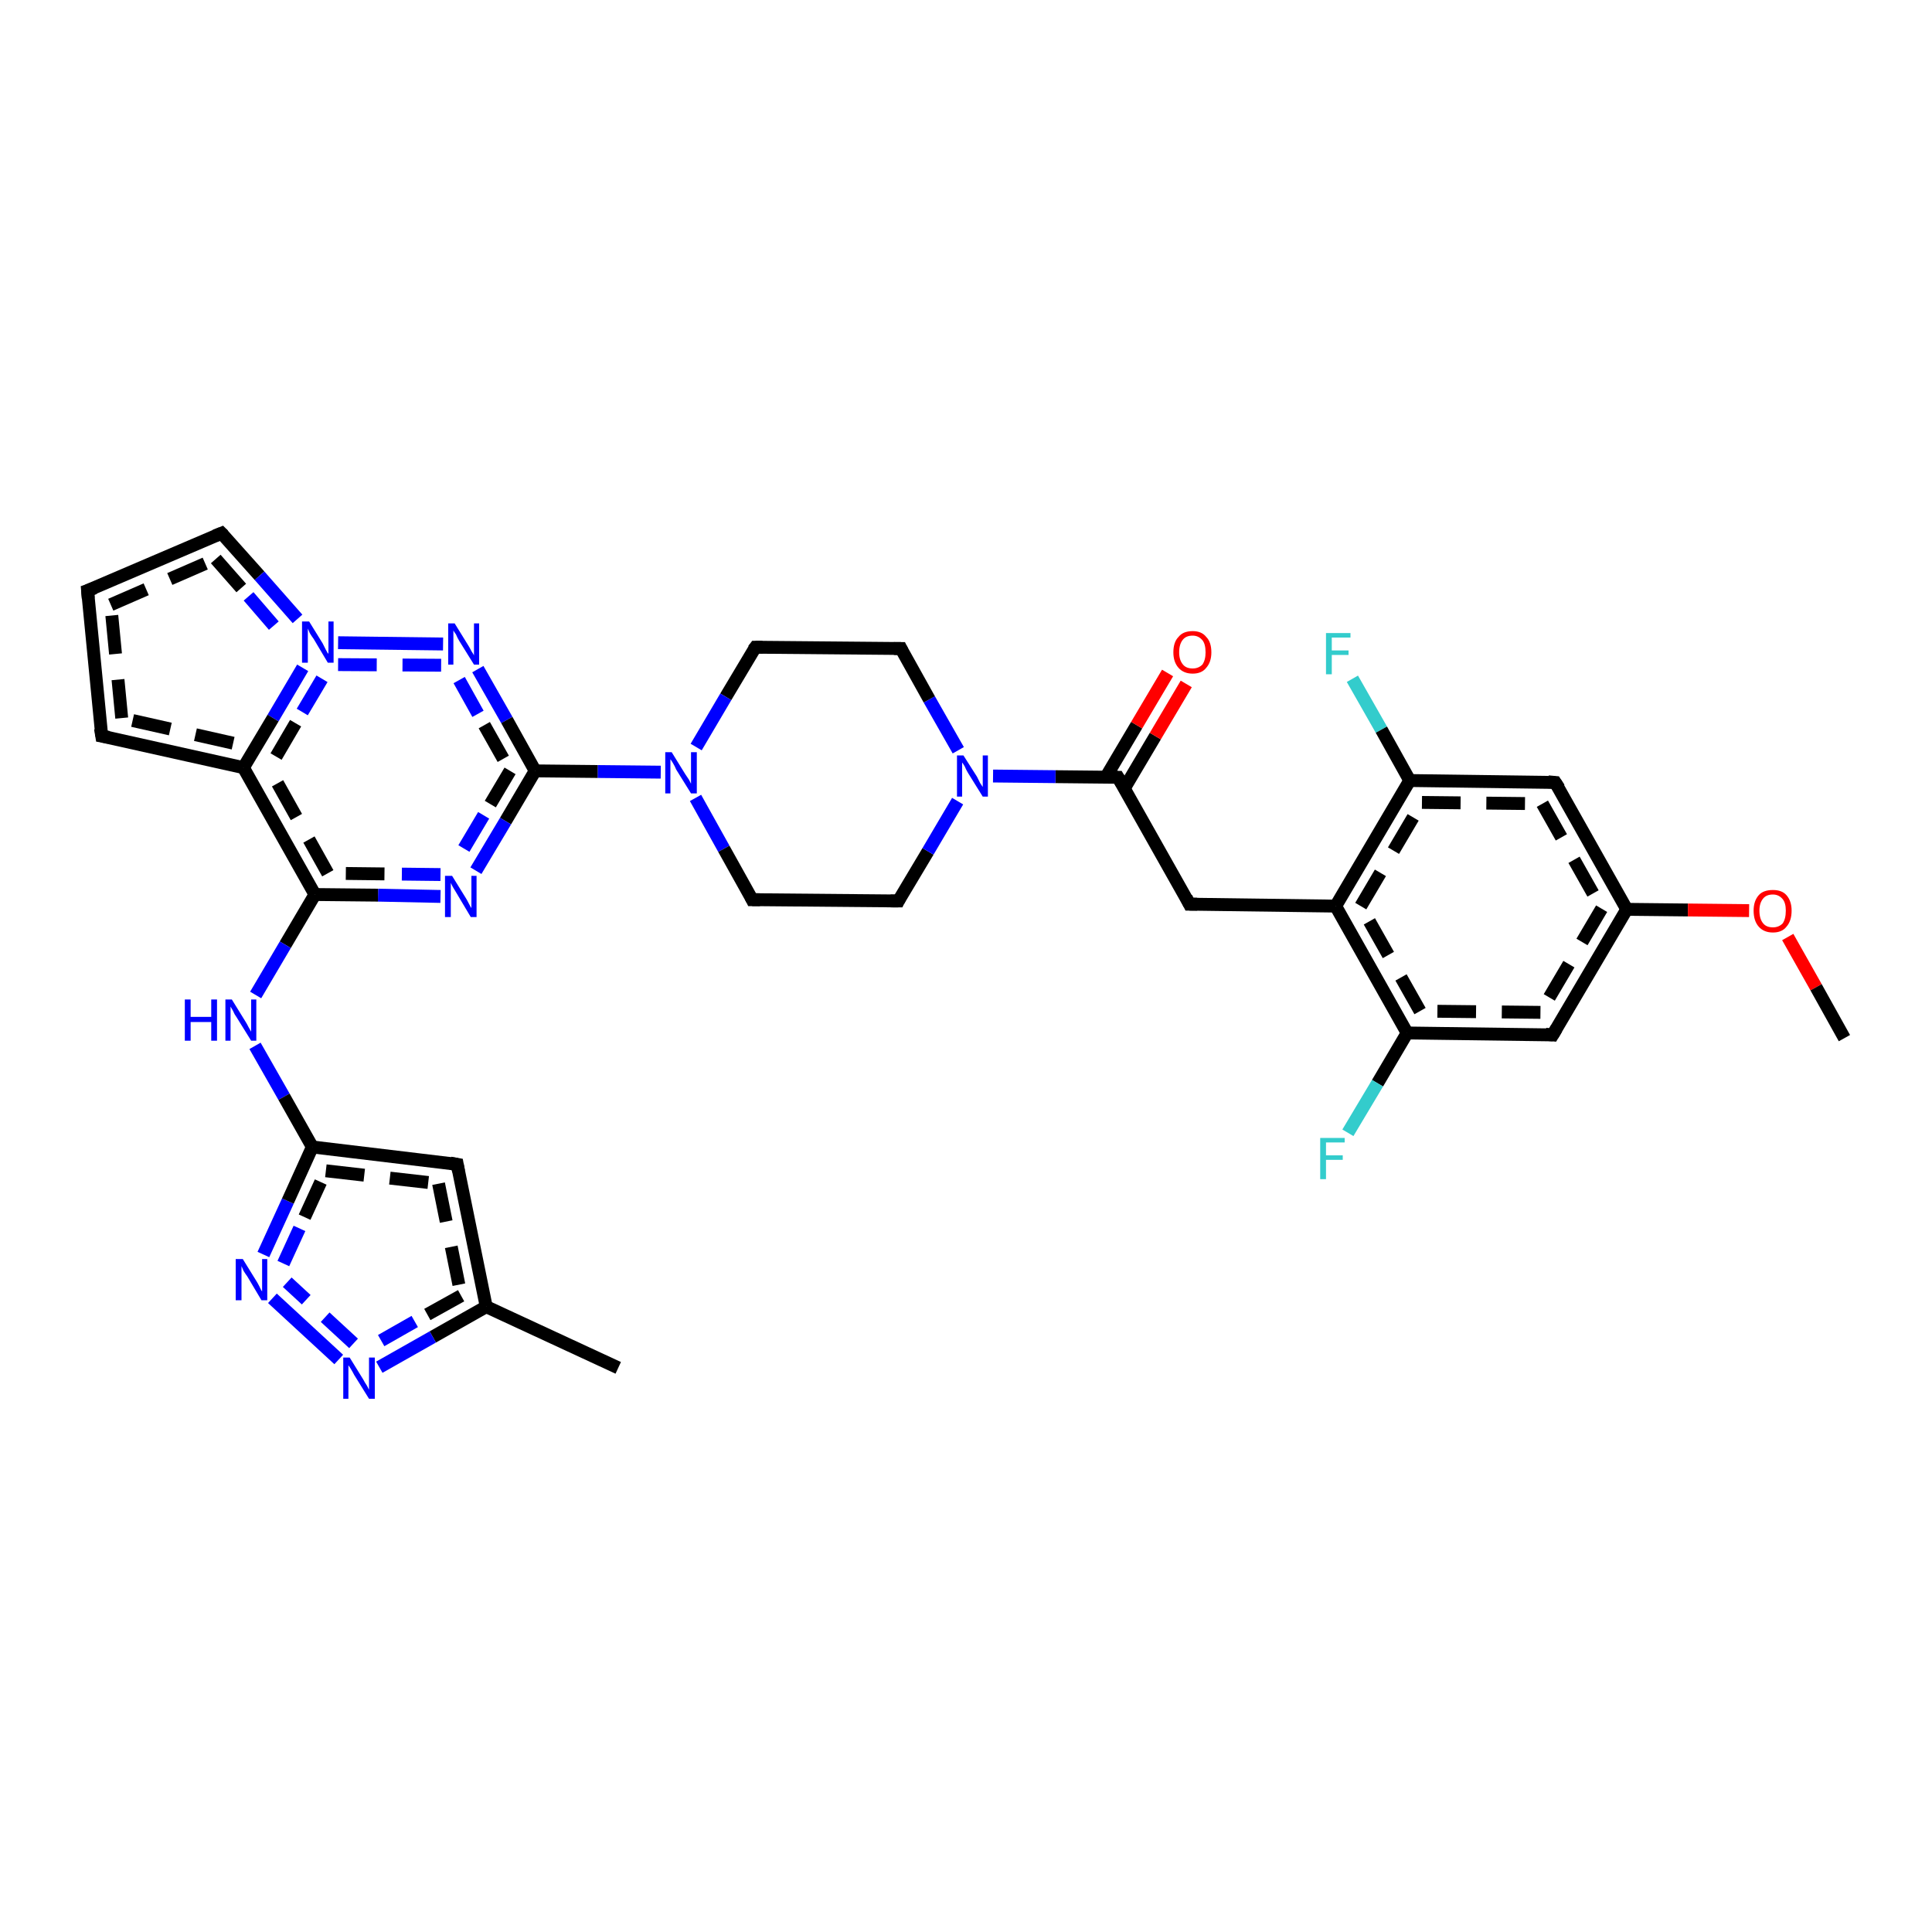 <?xml version='1.0' encoding='iso-8859-1'?>
<svg version='1.1' baseProfile='full'
              xmlns='http://www.w3.org/2000/svg'
                      xmlns:rdkit='http://www.rdkit.org/xml'
                      xmlns:xlink='http://www.w3.org/1999/xlink'
                  xml:space='preserve'
width='300px' height='300px' viewBox='0 0 300 300'>
<!-- END OF HEADER -->
<rect style='opacity:1.0;fill:#FFFFFF;stroke:none' width='300.0' height='300.0' x='0.0' y='0.0'> </rect>
<path class='bond-0 atom-0 atom-1' d='M 210.0,105.4 L 214.5,113.3' style='fill:none;fill-rule:evenodd;stroke:#33CCCC;stroke-width:2.0px;stroke-linecap:butt;stroke-linejoin:miter;stroke-opacity:1' />
<path class='bond-0 atom-0 atom-1' d='M 214.5,113.3 L 218.9,121.2' style='fill:none;fill-rule:evenodd;stroke:#000000;stroke-width:2.0px;stroke-linecap:butt;stroke-linejoin:miter;stroke-opacity:1' />
<path class='bond-1 atom-1 atom-2' d='M 218.9,121.2 L 241.5,121.5' style='fill:none;fill-rule:evenodd;stroke:#000000;stroke-width:2.0px;stroke-linecap:butt;stroke-linejoin:miter;stroke-opacity:1' />
<path class='bond-1 atom-1 atom-2' d='M 220.8,124.6 L 239.5,124.8' style='fill:none;fill-rule:evenodd;stroke:#000000;stroke-width:2.0px;stroke-linecap:butt;stroke-linejoin:miter;stroke-opacity:1;stroke-dasharray:6,4' />
<path class='bond-2 atom-2 atom-3' d='M 241.5,121.5 L 252.6,141.2' style='fill:none;fill-rule:evenodd;stroke:#000000;stroke-width:2.0px;stroke-linecap:butt;stroke-linejoin:miter;stroke-opacity:1' />
<path class='bond-2 atom-2 atom-3' d='M 239.5,124.8 L 248.7,141.1' style='fill:none;fill-rule:evenodd;stroke:#000000;stroke-width:2.0px;stroke-linecap:butt;stroke-linejoin:miter;stroke-opacity:1;stroke-dasharray:6,4' />
<path class='bond-3 atom-3 atom-4' d='M 252.6,141.2 L 262.1,141.3' style='fill:none;fill-rule:evenodd;stroke:#000000;stroke-width:2.0px;stroke-linecap:butt;stroke-linejoin:miter;stroke-opacity:1' />
<path class='bond-3 atom-3 atom-4' d='M 262.1,141.3 L 271.6,141.4' style='fill:none;fill-rule:evenodd;stroke:#FF0000;stroke-width:2.0px;stroke-linecap:butt;stroke-linejoin:miter;stroke-opacity:1' />
<path class='bond-4 atom-4 atom-5' d='M 277.6,145.5 L 282.0,153.3' style='fill:none;fill-rule:evenodd;stroke:#FF0000;stroke-width:2.0px;stroke-linecap:butt;stroke-linejoin:miter;stroke-opacity:1' />
<path class='bond-4 atom-4 atom-5' d='M 282.0,153.3 L 286.4,161.2' style='fill:none;fill-rule:evenodd;stroke:#000000;stroke-width:2.0px;stroke-linecap:butt;stroke-linejoin:miter;stroke-opacity:1' />
<path class='bond-5 atom-3 atom-6' d='M 252.6,141.2 L 241.1,160.7' style='fill:none;fill-rule:evenodd;stroke:#000000;stroke-width:2.0px;stroke-linecap:butt;stroke-linejoin:miter;stroke-opacity:1' />
<path class='bond-5 atom-3 atom-6' d='M 248.7,141.1 L 239.2,157.2' style='fill:none;fill-rule:evenodd;stroke:#000000;stroke-width:2.0px;stroke-linecap:butt;stroke-linejoin:miter;stroke-opacity:1;stroke-dasharray:6,4' />
<path class='bond-6 atom-6 atom-7' d='M 241.1,160.7 L 218.5,160.4' style='fill:none;fill-rule:evenodd;stroke:#000000;stroke-width:2.0px;stroke-linecap:butt;stroke-linejoin:miter;stroke-opacity:1' />
<path class='bond-6 atom-6 atom-7' d='M 239.2,157.2 L 220.5,157.0' style='fill:none;fill-rule:evenodd;stroke:#000000;stroke-width:2.0px;stroke-linecap:butt;stroke-linejoin:miter;stroke-opacity:1;stroke-dasharray:6,4' />
<path class='bond-7 atom-7 atom-8' d='M 218.5,160.4 L 213.9,168.2' style='fill:none;fill-rule:evenodd;stroke:#000000;stroke-width:2.0px;stroke-linecap:butt;stroke-linejoin:miter;stroke-opacity:1' />
<path class='bond-7 atom-7 atom-8' d='M 213.9,168.2 L 209.3,175.9' style='fill:none;fill-rule:evenodd;stroke:#33CCCC;stroke-width:2.0px;stroke-linecap:butt;stroke-linejoin:miter;stroke-opacity:1' />
<path class='bond-8 atom-7 atom-9' d='M 218.5,160.4 L 207.4,140.7' style='fill:none;fill-rule:evenodd;stroke:#000000;stroke-width:2.0px;stroke-linecap:butt;stroke-linejoin:miter;stroke-opacity:1' />
<path class='bond-8 atom-7 atom-9' d='M 220.5,157.0 L 211.3,140.7' style='fill:none;fill-rule:evenodd;stroke:#000000;stroke-width:2.0px;stroke-linecap:butt;stroke-linejoin:miter;stroke-opacity:1;stroke-dasharray:6,4' />
<path class='bond-9 atom-9 atom-10' d='M 207.4,140.7 L 184.7,140.4' style='fill:none;fill-rule:evenodd;stroke:#000000;stroke-width:2.0px;stroke-linecap:butt;stroke-linejoin:miter;stroke-opacity:1' />
<path class='bond-10 atom-10 atom-11' d='M 184.7,140.4 L 173.6,120.7' style='fill:none;fill-rule:evenodd;stroke:#000000;stroke-width:2.0px;stroke-linecap:butt;stroke-linejoin:miter;stroke-opacity:1' />
<path class='bond-11 atom-11 atom-12' d='M 174.6,122.4 L 179.4,114.3' style='fill:none;fill-rule:evenodd;stroke:#000000;stroke-width:2.0px;stroke-linecap:butt;stroke-linejoin:miter;stroke-opacity:1' />
<path class='bond-11 atom-11 atom-12' d='M 179.4,114.3 L 184.2,106.2' style='fill:none;fill-rule:evenodd;stroke:#FF0000;stroke-width:2.0px;stroke-linecap:butt;stroke-linejoin:miter;stroke-opacity:1' />
<path class='bond-11 atom-11 atom-12' d='M 171.7,120.7 L 176.5,112.6' style='fill:none;fill-rule:evenodd;stroke:#000000;stroke-width:2.0px;stroke-linecap:butt;stroke-linejoin:miter;stroke-opacity:1' />
<path class='bond-11 atom-11 atom-12' d='M 176.5,112.6 L 181.3,104.5' style='fill:none;fill-rule:evenodd;stroke:#FF0000;stroke-width:2.0px;stroke-linecap:butt;stroke-linejoin:miter;stroke-opacity:1' />
<path class='bond-12 atom-11 atom-13' d='M 173.6,120.7 L 163.9,120.6' style='fill:none;fill-rule:evenodd;stroke:#000000;stroke-width:2.0px;stroke-linecap:butt;stroke-linejoin:miter;stroke-opacity:1' />
<path class='bond-12 atom-11 atom-13' d='M 163.9,120.6 L 154.2,120.5' style='fill:none;fill-rule:evenodd;stroke:#0000FF;stroke-width:2.0px;stroke-linecap:butt;stroke-linejoin:miter;stroke-opacity:1' />
<path class='bond-13 atom-13 atom-14' d='M 148.8,116.5 L 144.3,108.6' style='fill:none;fill-rule:evenodd;stroke:#0000FF;stroke-width:2.0px;stroke-linecap:butt;stroke-linejoin:miter;stroke-opacity:1' />
<path class='bond-13 atom-13 atom-14' d='M 144.3,108.6 L 139.9,100.7' style='fill:none;fill-rule:evenodd;stroke:#000000;stroke-width:2.0px;stroke-linecap:butt;stroke-linejoin:miter;stroke-opacity:1' />
<path class='bond-14 atom-14 atom-15' d='M 139.9,100.7 L 117.3,100.5' style='fill:none;fill-rule:evenodd;stroke:#000000;stroke-width:2.0px;stroke-linecap:butt;stroke-linejoin:miter;stroke-opacity:1' />
<path class='bond-15 atom-15 atom-16' d='M 117.3,100.5 L 112.7,108.2' style='fill:none;fill-rule:evenodd;stroke:#000000;stroke-width:2.0px;stroke-linecap:butt;stroke-linejoin:miter;stroke-opacity:1' />
<path class='bond-15 atom-15 atom-16' d='M 112.7,108.2 L 108.1,116.0' style='fill:none;fill-rule:evenodd;stroke:#0000FF;stroke-width:2.0px;stroke-linecap:butt;stroke-linejoin:miter;stroke-opacity:1' />
<path class='bond-16 atom-16 atom-17' d='M 102.6,119.9 L 92.8,119.8' style='fill:none;fill-rule:evenodd;stroke:#0000FF;stroke-width:2.0px;stroke-linecap:butt;stroke-linejoin:miter;stroke-opacity:1' />
<path class='bond-16 atom-16 atom-17' d='M 92.8,119.8 L 83.1,119.7' style='fill:none;fill-rule:evenodd;stroke:#000000;stroke-width:2.0px;stroke-linecap:butt;stroke-linejoin:miter;stroke-opacity:1' />
<path class='bond-17 atom-17 atom-18' d='M 83.1,119.7 L 78.5,127.5' style='fill:none;fill-rule:evenodd;stroke:#000000;stroke-width:2.0px;stroke-linecap:butt;stroke-linejoin:miter;stroke-opacity:1' />
<path class='bond-17 atom-17 atom-18' d='M 78.5,127.5 L 73.9,135.2' style='fill:none;fill-rule:evenodd;stroke:#0000FF;stroke-width:2.0px;stroke-linecap:butt;stroke-linejoin:miter;stroke-opacity:1' />
<path class='bond-17 atom-17 atom-18' d='M 79.2,119.7 L 75.1,126.6' style='fill:none;fill-rule:evenodd;stroke:#000000;stroke-width:2.0px;stroke-linecap:butt;stroke-linejoin:miter;stroke-opacity:1;stroke-dasharray:6,4' />
<path class='bond-17 atom-17 atom-18' d='M 75.1,126.6 L 71.0,133.5' style='fill:none;fill-rule:evenodd;stroke:#0000FF;stroke-width:2.0px;stroke-linecap:butt;stroke-linejoin:miter;stroke-opacity:1;stroke-dasharray:6,4' />
<path class='bond-18 atom-18 atom-19' d='M 68.4,139.2 L 58.7,139.0' style='fill:none;fill-rule:evenodd;stroke:#0000FF;stroke-width:2.0px;stroke-linecap:butt;stroke-linejoin:miter;stroke-opacity:1' />
<path class='bond-18 atom-18 atom-19' d='M 58.7,139.0 L 48.9,138.9' style='fill:none;fill-rule:evenodd;stroke:#000000;stroke-width:2.0px;stroke-linecap:butt;stroke-linejoin:miter;stroke-opacity:1' />
<path class='bond-18 atom-18 atom-19' d='M 68.4,135.8 L 59.7,135.7' style='fill:none;fill-rule:evenodd;stroke:#0000FF;stroke-width:2.0px;stroke-linecap:butt;stroke-linejoin:miter;stroke-opacity:1;stroke-dasharray:6,4' />
<path class='bond-18 atom-18 atom-19' d='M 59.7,135.7 L 50.9,135.6' style='fill:none;fill-rule:evenodd;stroke:#000000;stroke-width:2.0px;stroke-linecap:butt;stroke-linejoin:miter;stroke-opacity:1;stroke-dasharray:6,4' />
<path class='bond-19 atom-19 atom-20' d='M 48.9,138.9 L 44.3,146.7' style='fill:none;fill-rule:evenodd;stroke:#000000;stroke-width:2.0px;stroke-linecap:butt;stroke-linejoin:miter;stroke-opacity:1' />
<path class='bond-19 atom-19 atom-20' d='M 44.3,146.7 L 39.7,154.5' style='fill:none;fill-rule:evenodd;stroke:#0000FF;stroke-width:2.0px;stroke-linecap:butt;stroke-linejoin:miter;stroke-opacity:1' />
<path class='bond-20 atom-20 atom-21' d='M 39.6,162.4 L 44.1,170.3' style='fill:none;fill-rule:evenodd;stroke:#0000FF;stroke-width:2.0px;stroke-linecap:butt;stroke-linejoin:miter;stroke-opacity:1' />
<path class='bond-20 atom-20 atom-21' d='M 44.1,170.3 L 48.5,178.1' style='fill:none;fill-rule:evenodd;stroke:#000000;stroke-width:2.0px;stroke-linecap:butt;stroke-linejoin:miter;stroke-opacity:1' />
<path class='bond-21 atom-21 atom-22' d='M 48.5,178.1 L 71.0,180.8' style='fill:none;fill-rule:evenodd;stroke:#000000;stroke-width:2.0px;stroke-linecap:butt;stroke-linejoin:miter;stroke-opacity:1' />
<path class='bond-21 atom-21 atom-22' d='M 50.6,181.8 L 68.1,183.8' style='fill:none;fill-rule:evenodd;stroke:#000000;stroke-width:2.0px;stroke-linecap:butt;stroke-linejoin:miter;stroke-opacity:1;stroke-dasharray:6,4' />
<path class='bond-22 atom-22 atom-23' d='M 71.0,180.8 L 75.5,202.9' style='fill:none;fill-rule:evenodd;stroke:#000000;stroke-width:2.0px;stroke-linecap:butt;stroke-linejoin:miter;stroke-opacity:1' />
<path class='bond-22 atom-22 atom-23' d='M 68.1,183.8 L 71.6,201.2' style='fill:none;fill-rule:evenodd;stroke:#000000;stroke-width:2.0px;stroke-linecap:butt;stroke-linejoin:miter;stroke-opacity:1;stroke-dasharray:6,4' />
<path class='bond-23 atom-23 atom-24' d='M 75.5,202.9 L 67.2,207.6' style='fill:none;fill-rule:evenodd;stroke:#000000;stroke-width:2.0px;stroke-linecap:butt;stroke-linejoin:miter;stroke-opacity:1' />
<path class='bond-23 atom-23 atom-24' d='M 67.2,207.6 L 58.9,212.3' style='fill:none;fill-rule:evenodd;stroke:#0000FF;stroke-width:2.0px;stroke-linecap:butt;stroke-linejoin:miter;stroke-opacity:1' />
<path class='bond-23 atom-23 atom-24' d='M 71.6,201.2 L 64.4,205.2' style='fill:none;fill-rule:evenodd;stroke:#000000;stroke-width:2.0px;stroke-linecap:butt;stroke-linejoin:miter;stroke-opacity:1;stroke-dasharray:6,4' />
<path class='bond-23 atom-23 atom-24' d='M 64.4,205.2 L 57.2,209.3' style='fill:none;fill-rule:evenodd;stroke:#0000FF;stroke-width:2.0px;stroke-linecap:butt;stroke-linejoin:miter;stroke-opacity:1;stroke-dasharray:6,4' />
<path class='bond-24 atom-24 atom-25' d='M 52.6,211.1 L 42.3,201.6' style='fill:none;fill-rule:evenodd;stroke:#0000FF;stroke-width:2.0px;stroke-linecap:butt;stroke-linejoin:miter;stroke-opacity:1' />
<path class='bond-24 atom-24 atom-25' d='M 54.9,208.6 L 44.6,199.1' style='fill:none;fill-rule:evenodd;stroke:#0000FF;stroke-width:2.0px;stroke-linecap:butt;stroke-linejoin:miter;stroke-opacity:1;stroke-dasharray:6,4' />
<path class='bond-25 atom-23 atom-26' d='M 75.5,202.9 L 96.0,212.4' style='fill:none;fill-rule:evenodd;stroke:#000000;stroke-width:2.0px;stroke-linecap:butt;stroke-linejoin:miter;stroke-opacity:1' />
<path class='bond-26 atom-19 atom-27' d='M 48.9,138.9 L 37.8,119.2' style='fill:none;fill-rule:evenodd;stroke:#000000;stroke-width:2.0px;stroke-linecap:butt;stroke-linejoin:miter;stroke-opacity:1' />
<path class='bond-26 atom-19 atom-27' d='M 50.9,135.6 L 41.8,119.3' style='fill:none;fill-rule:evenodd;stroke:#000000;stroke-width:2.0px;stroke-linecap:butt;stroke-linejoin:miter;stroke-opacity:1;stroke-dasharray:6,4' />
<path class='bond-27 atom-27 atom-28' d='M 37.8,119.2 L 15.8,114.3' style='fill:none;fill-rule:evenodd;stroke:#000000;stroke-width:2.0px;stroke-linecap:butt;stroke-linejoin:miter;stroke-opacity:1' />
<path class='bond-27 atom-27 atom-28' d='M 36.2,115.4 L 18.9,111.5' style='fill:none;fill-rule:evenodd;stroke:#000000;stroke-width:2.0px;stroke-linecap:butt;stroke-linejoin:miter;stroke-opacity:1;stroke-dasharray:6,4' />
<path class='bond-28 atom-28 atom-29' d='M 15.8,114.3 L 13.6,91.7' style='fill:none;fill-rule:evenodd;stroke:#000000;stroke-width:2.0px;stroke-linecap:butt;stroke-linejoin:miter;stroke-opacity:1' />
<path class='bond-28 atom-28 atom-29' d='M 18.9,111.5 L 17.2,93.9' style='fill:none;fill-rule:evenodd;stroke:#000000;stroke-width:2.0px;stroke-linecap:butt;stroke-linejoin:miter;stroke-opacity:1;stroke-dasharray:6,4' />
<path class='bond-29 atom-29 atom-30' d='M 13.6,91.7 L 34.4,82.8' style='fill:none;fill-rule:evenodd;stroke:#000000;stroke-width:2.0px;stroke-linecap:butt;stroke-linejoin:miter;stroke-opacity:1' />
<path class='bond-29 atom-29 atom-30' d='M 17.2,93.9 L 33.5,86.8' style='fill:none;fill-rule:evenodd;stroke:#000000;stroke-width:2.0px;stroke-linecap:butt;stroke-linejoin:miter;stroke-opacity:1;stroke-dasharray:6,4' />
<path class='bond-30 atom-30 atom-31' d='M 34.4,82.8 L 40.3,89.4' style='fill:none;fill-rule:evenodd;stroke:#000000;stroke-width:2.0px;stroke-linecap:butt;stroke-linejoin:miter;stroke-opacity:1' />
<path class='bond-30 atom-30 atom-31' d='M 40.3,89.4 L 46.2,96.1' style='fill:none;fill-rule:evenodd;stroke:#0000FF;stroke-width:2.0px;stroke-linecap:butt;stroke-linejoin:miter;stroke-opacity:1' />
<path class='bond-30 atom-30 atom-31' d='M 33.5,86.8 L 38.6,92.6' style='fill:none;fill-rule:evenodd;stroke:#000000;stroke-width:2.0px;stroke-linecap:butt;stroke-linejoin:miter;stroke-opacity:1;stroke-dasharray:6,4' />
<path class='bond-30 atom-30 atom-31' d='M 38.6,92.6 L 43.6,98.4' style='fill:none;fill-rule:evenodd;stroke:#0000FF;stroke-width:2.0px;stroke-linecap:butt;stroke-linejoin:miter;stroke-opacity:1;stroke-dasharray:6,4' />
<path class='bond-31 atom-31 atom-32' d='M 52.5,99.8 L 68.8,100.0' style='fill:none;fill-rule:evenodd;stroke:#0000FF;stroke-width:2.0px;stroke-linecap:butt;stroke-linejoin:miter;stroke-opacity:1' />
<path class='bond-31 atom-31 atom-32' d='M 52.5,103.2 L 68.8,103.3' style='fill:none;fill-rule:evenodd;stroke:#0000FF;stroke-width:2.0px;stroke-linecap:butt;stroke-linejoin:miter;stroke-opacity:1;stroke-dasharray:6,4' />
<path class='bond-32 atom-16 atom-33' d='M 108.0,123.9 L 112.4,131.8' style='fill:none;fill-rule:evenodd;stroke:#0000FF;stroke-width:2.0px;stroke-linecap:butt;stroke-linejoin:miter;stroke-opacity:1' />
<path class='bond-32 atom-16 atom-33' d='M 112.4,131.8 L 116.8,139.7' style='fill:none;fill-rule:evenodd;stroke:#000000;stroke-width:2.0px;stroke-linecap:butt;stroke-linejoin:miter;stroke-opacity:1' />
<path class='bond-33 atom-33 atom-34' d='M 116.8,139.7 L 139.5,139.9' style='fill:none;fill-rule:evenodd;stroke:#000000;stroke-width:2.0px;stroke-linecap:butt;stroke-linejoin:miter;stroke-opacity:1' />
<path class='bond-34 atom-9 atom-1' d='M 207.4,140.7 L 218.9,121.2' style='fill:none;fill-rule:evenodd;stroke:#000000;stroke-width:2.0px;stroke-linecap:butt;stroke-linejoin:miter;stroke-opacity:1' />
<path class='bond-34 atom-9 atom-1' d='M 211.3,140.7 L 220.8,124.6' style='fill:none;fill-rule:evenodd;stroke:#000000;stroke-width:2.0px;stroke-linecap:butt;stroke-linejoin:miter;stroke-opacity:1;stroke-dasharray:6,4' />
<path class='bond-35 atom-25 atom-21' d='M 40.9,194.8 L 44.7,186.5' style='fill:none;fill-rule:evenodd;stroke:#0000FF;stroke-width:2.0px;stroke-linecap:butt;stroke-linejoin:miter;stroke-opacity:1' />
<path class='bond-35 atom-25 atom-21' d='M 44.7,186.5 L 48.5,178.1' style='fill:none;fill-rule:evenodd;stroke:#000000;stroke-width:2.0px;stroke-linecap:butt;stroke-linejoin:miter;stroke-opacity:1' />
<path class='bond-35 atom-25 atom-21' d='M 44.0,196.2 L 47.3,189.0' style='fill:none;fill-rule:evenodd;stroke:#0000FF;stroke-width:2.0px;stroke-linecap:butt;stroke-linejoin:miter;stroke-opacity:1;stroke-dasharray:6,4' />
<path class='bond-35 atom-25 atom-21' d='M 47.3,189.0 L 50.6,181.8' style='fill:none;fill-rule:evenodd;stroke:#000000;stroke-width:2.0px;stroke-linecap:butt;stroke-linejoin:miter;stroke-opacity:1;stroke-dasharray:6,4' />
<path class='bond-36 atom-32 atom-17' d='M 74.2,103.9 L 78.7,111.8' style='fill:none;fill-rule:evenodd;stroke:#0000FF;stroke-width:2.0px;stroke-linecap:butt;stroke-linejoin:miter;stroke-opacity:1' />
<path class='bond-36 atom-32 atom-17' d='M 78.7,111.8 L 83.1,119.7' style='fill:none;fill-rule:evenodd;stroke:#000000;stroke-width:2.0px;stroke-linecap:butt;stroke-linejoin:miter;stroke-opacity:1' />
<path class='bond-36 atom-32 atom-17' d='M 71.3,105.6 L 75.2,112.6' style='fill:none;fill-rule:evenodd;stroke:#0000FF;stroke-width:2.0px;stroke-linecap:butt;stroke-linejoin:miter;stroke-opacity:1;stroke-dasharray:6,4' />
<path class='bond-36 atom-32 atom-17' d='M 75.2,112.6 L 79.2,119.7' style='fill:none;fill-rule:evenodd;stroke:#000000;stroke-width:2.0px;stroke-linecap:butt;stroke-linejoin:miter;stroke-opacity:1;stroke-dasharray:6,4' />
<path class='bond-37 atom-31 atom-27' d='M 47.0,103.7 L 42.4,111.5' style='fill:none;fill-rule:evenodd;stroke:#0000FF;stroke-width:2.0px;stroke-linecap:butt;stroke-linejoin:miter;stroke-opacity:1' />
<path class='bond-37 atom-31 atom-27' d='M 42.4,111.5 L 37.8,119.2' style='fill:none;fill-rule:evenodd;stroke:#000000;stroke-width:2.0px;stroke-linecap:butt;stroke-linejoin:miter;stroke-opacity:1' />
<path class='bond-37 atom-31 atom-27' d='M 50.0,105.4 L 45.9,112.3' style='fill:none;fill-rule:evenodd;stroke:#0000FF;stroke-width:2.0px;stroke-linecap:butt;stroke-linejoin:miter;stroke-opacity:1;stroke-dasharray:6,4' />
<path class='bond-37 atom-31 atom-27' d='M 45.9,112.3 L 41.8,119.3' style='fill:none;fill-rule:evenodd;stroke:#000000;stroke-width:2.0px;stroke-linecap:butt;stroke-linejoin:miter;stroke-opacity:1;stroke-dasharray:6,4' />
<path class='bond-38 atom-34 atom-13' d='M 139.5,139.9 L 144.1,132.2' style='fill:none;fill-rule:evenodd;stroke:#000000;stroke-width:2.0px;stroke-linecap:butt;stroke-linejoin:miter;stroke-opacity:1' />
<path class='bond-38 atom-34 atom-13' d='M 144.1,132.2 L 148.7,124.4' style='fill:none;fill-rule:evenodd;stroke:#0000FF;stroke-width:2.0px;stroke-linecap:butt;stroke-linejoin:miter;stroke-opacity:1' />
<path d='M 240.4,121.4 L 241.5,121.5 L 242.1,122.4' style='fill:none;stroke:#000000;stroke-width:2.0px;stroke-linecap:butt;stroke-linejoin:miter;stroke-opacity:1;' />
<path d='M 241.7,159.7 L 241.1,160.7 L 240.0,160.6' style='fill:none;stroke:#000000;stroke-width:2.0px;stroke-linecap:butt;stroke-linejoin:miter;stroke-opacity:1;' />
<path d='M 185.9,140.4 L 184.7,140.4 L 184.2,139.4' style='fill:none;stroke:#000000;stroke-width:2.0px;stroke-linecap:butt;stroke-linejoin:miter;stroke-opacity:1;' />
<path d='M 174.2,121.7 L 173.6,120.7 L 173.1,120.7' style='fill:none;stroke:#000000;stroke-width:2.0px;stroke-linecap:butt;stroke-linejoin:miter;stroke-opacity:1;' />
<path d='M 140.1,101.1 L 139.9,100.7 L 138.8,100.7' style='fill:none;stroke:#000000;stroke-width:2.0px;stroke-linecap:butt;stroke-linejoin:miter;stroke-opacity:1;' />
<path d='M 118.4,100.5 L 117.3,100.5 L 117.0,100.9' style='fill:none;stroke:#000000;stroke-width:2.0px;stroke-linecap:butt;stroke-linejoin:miter;stroke-opacity:1;' />
<path d='M 69.9,180.6 L 71.0,180.8 L 71.2,181.9' style='fill:none;stroke:#000000;stroke-width:2.0px;stroke-linecap:butt;stroke-linejoin:miter;stroke-opacity:1;' />
<path d='M 16.9,114.5 L 15.8,114.3 L 15.6,113.1' style='fill:none;stroke:#000000;stroke-width:2.0px;stroke-linecap:butt;stroke-linejoin:miter;stroke-opacity:1;' />
<path d='M 13.7,92.9 L 13.6,91.7 L 14.7,91.3' style='fill:none;stroke:#000000;stroke-width:2.0px;stroke-linecap:butt;stroke-linejoin:miter;stroke-opacity:1;' />
<path d='M 33.4,83.2 L 34.4,82.8 L 34.7,83.1' style='fill:none;stroke:#000000;stroke-width:2.0px;stroke-linecap:butt;stroke-linejoin:miter;stroke-opacity:1;' />
<path d='M 116.6,139.3 L 116.8,139.7 L 118.0,139.7' style='fill:none;stroke:#000000;stroke-width:2.0px;stroke-linecap:butt;stroke-linejoin:miter;stroke-opacity:1;' />
<path d='M 138.3,139.9 L 139.5,139.9 L 139.7,139.5' style='fill:none;stroke:#000000;stroke-width:2.0px;stroke-linecap:butt;stroke-linejoin:miter;stroke-opacity:1;' />
<path class='atom-0' d='M 205.9 98.3
L 209.7 98.3
L 209.7 99.0
L 206.8 99.0
L 206.8 101.0
L 209.4 101.0
L 209.4 101.7
L 206.8 101.7
L 206.8 104.7
L 205.9 104.7
L 205.9 98.3
' fill='#33CCCC'/>
<path class='atom-4' d='M 272.3 141.4
Q 272.3 139.9, 273.1 139.0
Q 273.8 138.2, 275.3 138.2
Q 276.7 138.2, 277.4 139.0
Q 278.2 139.9, 278.2 141.4
Q 278.2 143.0, 277.4 143.9
Q 276.7 144.8, 275.3 144.8
Q 273.9 144.8, 273.1 143.9
Q 272.3 143.0, 272.3 141.4
M 275.3 144.0
Q 276.2 144.0, 276.8 143.4
Q 277.3 142.7, 277.3 141.4
Q 277.3 140.2, 276.8 139.6
Q 276.2 138.9, 275.3 138.9
Q 274.3 138.9, 273.8 139.5
Q 273.2 140.2, 273.2 141.4
Q 273.2 142.7, 273.8 143.4
Q 274.3 144.0, 275.3 144.0
' fill='#FF0000'/>
<path class='atom-8' d='M 205.0 176.7
L 208.8 176.7
L 208.8 177.4
L 205.9 177.4
L 205.9 179.4
L 208.5 179.4
L 208.5 180.1
L 205.9 180.1
L 205.9 183.1
L 205.0 183.1
L 205.0 176.7
' fill='#33CCCC'/>
<path class='atom-12' d='M 182.2 101.3
Q 182.2 99.7, 183.0 98.9
Q 183.7 98.0, 185.2 98.0
Q 186.6 98.0, 187.3 98.9
Q 188.1 99.7, 188.1 101.3
Q 188.1 102.8, 187.3 103.7
Q 186.6 104.6, 185.2 104.6
Q 183.8 104.6, 183.0 103.7
Q 182.2 102.8, 182.2 101.3
M 185.2 103.8
Q 186.1 103.8, 186.7 103.2
Q 187.2 102.5, 187.2 101.3
Q 187.2 100.0, 186.7 99.4
Q 186.1 98.7, 185.2 98.7
Q 184.2 98.7, 183.7 99.3
Q 183.1 100.0, 183.1 101.3
Q 183.1 102.5, 183.7 103.2
Q 184.2 103.8, 185.2 103.8
' fill='#FF0000'/>
<path class='atom-13' d='M 149.6 117.3
L 151.7 120.6
Q 151.9 121.0, 152.2 121.6
Q 152.6 122.2, 152.6 122.2
L 152.6 117.3
L 153.4 117.3
L 153.4 123.7
L 152.6 123.7
L 150.3 120.0
Q 150.0 119.5, 149.8 119.0
Q 149.5 118.5, 149.4 118.4
L 149.4 123.7
L 148.6 123.7
L 148.6 117.3
L 149.6 117.3
' fill='#0000FF'/>
<path class='atom-16' d='M 104.3 116.8
L 106.4 120.2
Q 106.6 120.5, 107.0 121.1
Q 107.3 121.7, 107.3 121.7
L 107.3 116.8
L 108.2 116.8
L 108.2 123.2
L 107.3 123.2
L 105.0 119.5
Q 104.8 119.0, 104.5 118.5
Q 104.2 118.0, 104.1 117.9
L 104.1 123.2
L 103.3 123.2
L 103.3 116.8
L 104.3 116.8
' fill='#0000FF'/>
<path class='atom-18' d='M 70.2 136.0
L 72.3 139.4
Q 72.5 139.7, 72.8 140.3
Q 73.1 140.9, 73.2 141.0
L 73.2 136.0
L 74.0 136.0
L 74.0 142.4
L 73.1 142.4
L 70.9 138.7
Q 70.6 138.2, 70.3 137.7
Q 70.1 137.3, 70.0 137.1
L 70.0 142.4
L 69.1 142.4
L 69.1 136.0
L 70.2 136.0
' fill='#0000FF'/>
<path class='atom-20' d='M 28.7 155.2
L 29.6 155.2
L 29.6 157.9
L 32.8 157.9
L 32.8 155.2
L 33.7 155.2
L 33.7 161.6
L 32.8 161.6
L 32.8 158.7
L 29.6 158.7
L 29.6 161.6
L 28.7 161.6
L 28.7 155.2
' fill='#0000FF'/>
<path class='atom-20' d='M 36.0 155.2
L 38.1 158.6
Q 38.3 158.9, 38.6 159.5
Q 39.0 160.2, 39.0 160.2
L 39.0 155.2
L 39.8 155.2
L 39.8 161.6
L 39.0 161.6
L 36.7 157.9
Q 36.4 157.5, 36.2 157.0
Q 35.9 156.5, 35.8 156.3
L 35.8 161.6
L 35.0 161.6
L 35.0 155.2
L 36.0 155.2
' fill='#0000FF'/>
<path class='atom-24' d='M 54.3 210.8
L 56.4 214.2
Q 56.6 214.6, 57.0 215.2
Q 57.3 215.8, 57.3 215.8
L 57.3 210.8
L 58.2 210.8
L 58.2 217.2
L 57.3 217.2
L 55.0 213.5
Q 54.8 213.1, 54.5 212.6
Q 54.2 212.1, 54.1 212.0
L 54.1 217.2
L 53.3 217.2
L 53.3 210.8
L 54.3 210.8
' fill='#0000FF'/>
<path class='atom-25' d='M 37.7 195.5
L 39.8 198.9
Q 40.0 199.2, 40.3 199.8
Q 40.6 200.5, 40.7 200.5
L 40.7 195.5
L 41.5 195.5
L 41.5 201.9
L 40.6 201.9
L 38.4 198.2
Q 38.1 197.8, 37.8 197.3
Q 37.6 196.8, 37.5 196.6
L 37.5 201.9
L 36.6 201.9
L 36.6 195.5
L 37.7 195.5
' fill='#0000FF'/>
<path class='atom-31' d='M 48.0 96.5
L 50.1 99.9
Q 50.3 100.3, 50.6 100.9
Q 50.9 101.5, 51.0 101.5
L 51.0 96.5
L 51.8 96.5
L 51.8 102.9
L 50.9 102.9
L 48.7 99.2
Q 48.4 98.8, 48.1 98.3
Q 47.9 97.8, 47.8 97.6
L 47.8 102.9
L 46.9 102.9
L 46.9 96.5
L 48.0 96.5
' fill='#0000FF'/>
<path class='atom-32' d='M 70.6 96.8
L 72.7 100.2
Q 72.9 100.5, 73.2 101.1
Q 73.6 101.7, 73.6 101.8
L 73.6 96.8
L 74.4 96.8
L 74.4 103.2
L 73.6 103.2
L 71.3 99.5
Q 71.0 99.0, 70.8 98.5
Q 70.5 98.1, 70.4 97.9
L 70.4 103.2
L 69.6 103.2
L 69.6 96.8
L 70.6 96.8
' fill='#0000FF'/>
</svg>
